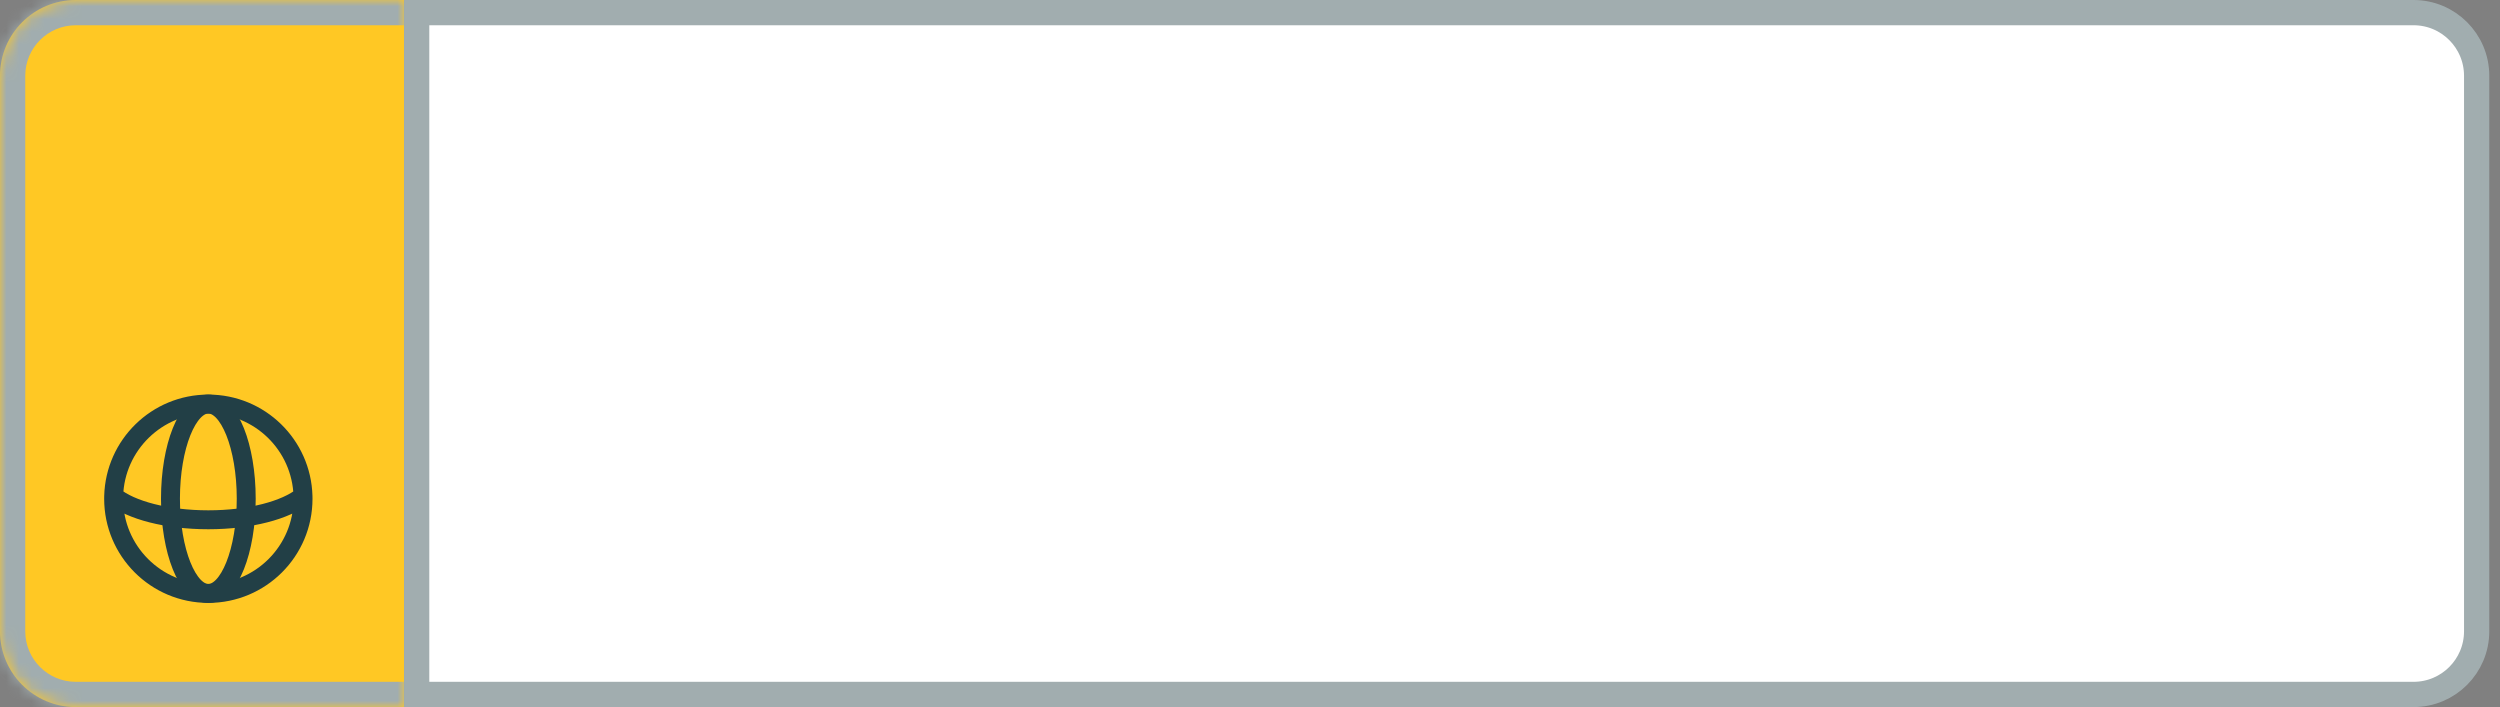 <svg width="198" height="56" viewBox="0 0 198 56" fill="none" xmlns="http://www.w3.org/2000/svg">
<rect x="0" y="0" width="198" height="56" fill="#808080" stroke="none"/>
<mask id="path-2-inside-1_9200_22330" fill="white">
<path d="M0 6C0 2.686 2.686 0 6 0H32V56H6C2.686 56 0 53.314 0 50V6Z"/>
</mask>
<path d="M0 6C0 2.686 2.686 0 6 0H32V56H6C2.686 56 0 53.314 0 50V6Z" fill="#FFC824"/>
<path d="M-2 6C-2 1.582 1.582 -2 6 -2H32V2H6C3.791 2 2 3.791 2 6H-2ZM32 58H6C1.582 58 -2 54.418 -2 50H2C2 52.209 3.791 54 6 54H32V58ZM6 58C1.582 58 -2 54.418 -2 50V6C-2 1.582 1.582 -2 6 -2V2C3.791 2 2 3.791 2 6V50C2 52.209 3.791 54 6 54V58ZM32 0V56V0Z" fill="#A1ADAF" mask="url(#path-2-inside-1_9200_22330)"/>
<ellipse cx="16.501" cy="39.5" rx="3" ry="7.5" stroke="#223F46" stroke-width="1.5"/>
<path d="M23.997 39.29C22.645 40.401 19.796 41.167 16.5 41.167C13.204 41.167 10.355 40.401 9.003 39.29M23.997 39.29C23.886 35.245 20.572 32 16.5 32C12.428 32 9.114 35.245 9.003 39.29M23.997 39.29C23.999 39.36 24 39.43 24 39.5C24 43.642 20.642 47 16.5 47C12.358 47 9 43.642 9 39.5C9 39.43 9.001 39.36 9.003 39.29" stroke="#223F46" stroke-width="1.5"/>
<path d="M33 1H191.151C193.912 1 196.151 3.239 196.151 6V50C196.151 52.761 193.912 55 191.151 55H33V1Z" fill="white"/>
<path d="M33 1H191.151C193.912 1 196.151 3.239 196.151 6V50C196.151 52.761 193.912 55 191.151 55H33V1Z" stroke="#A1ADAF" stroke-width="2"/>
</svg>

